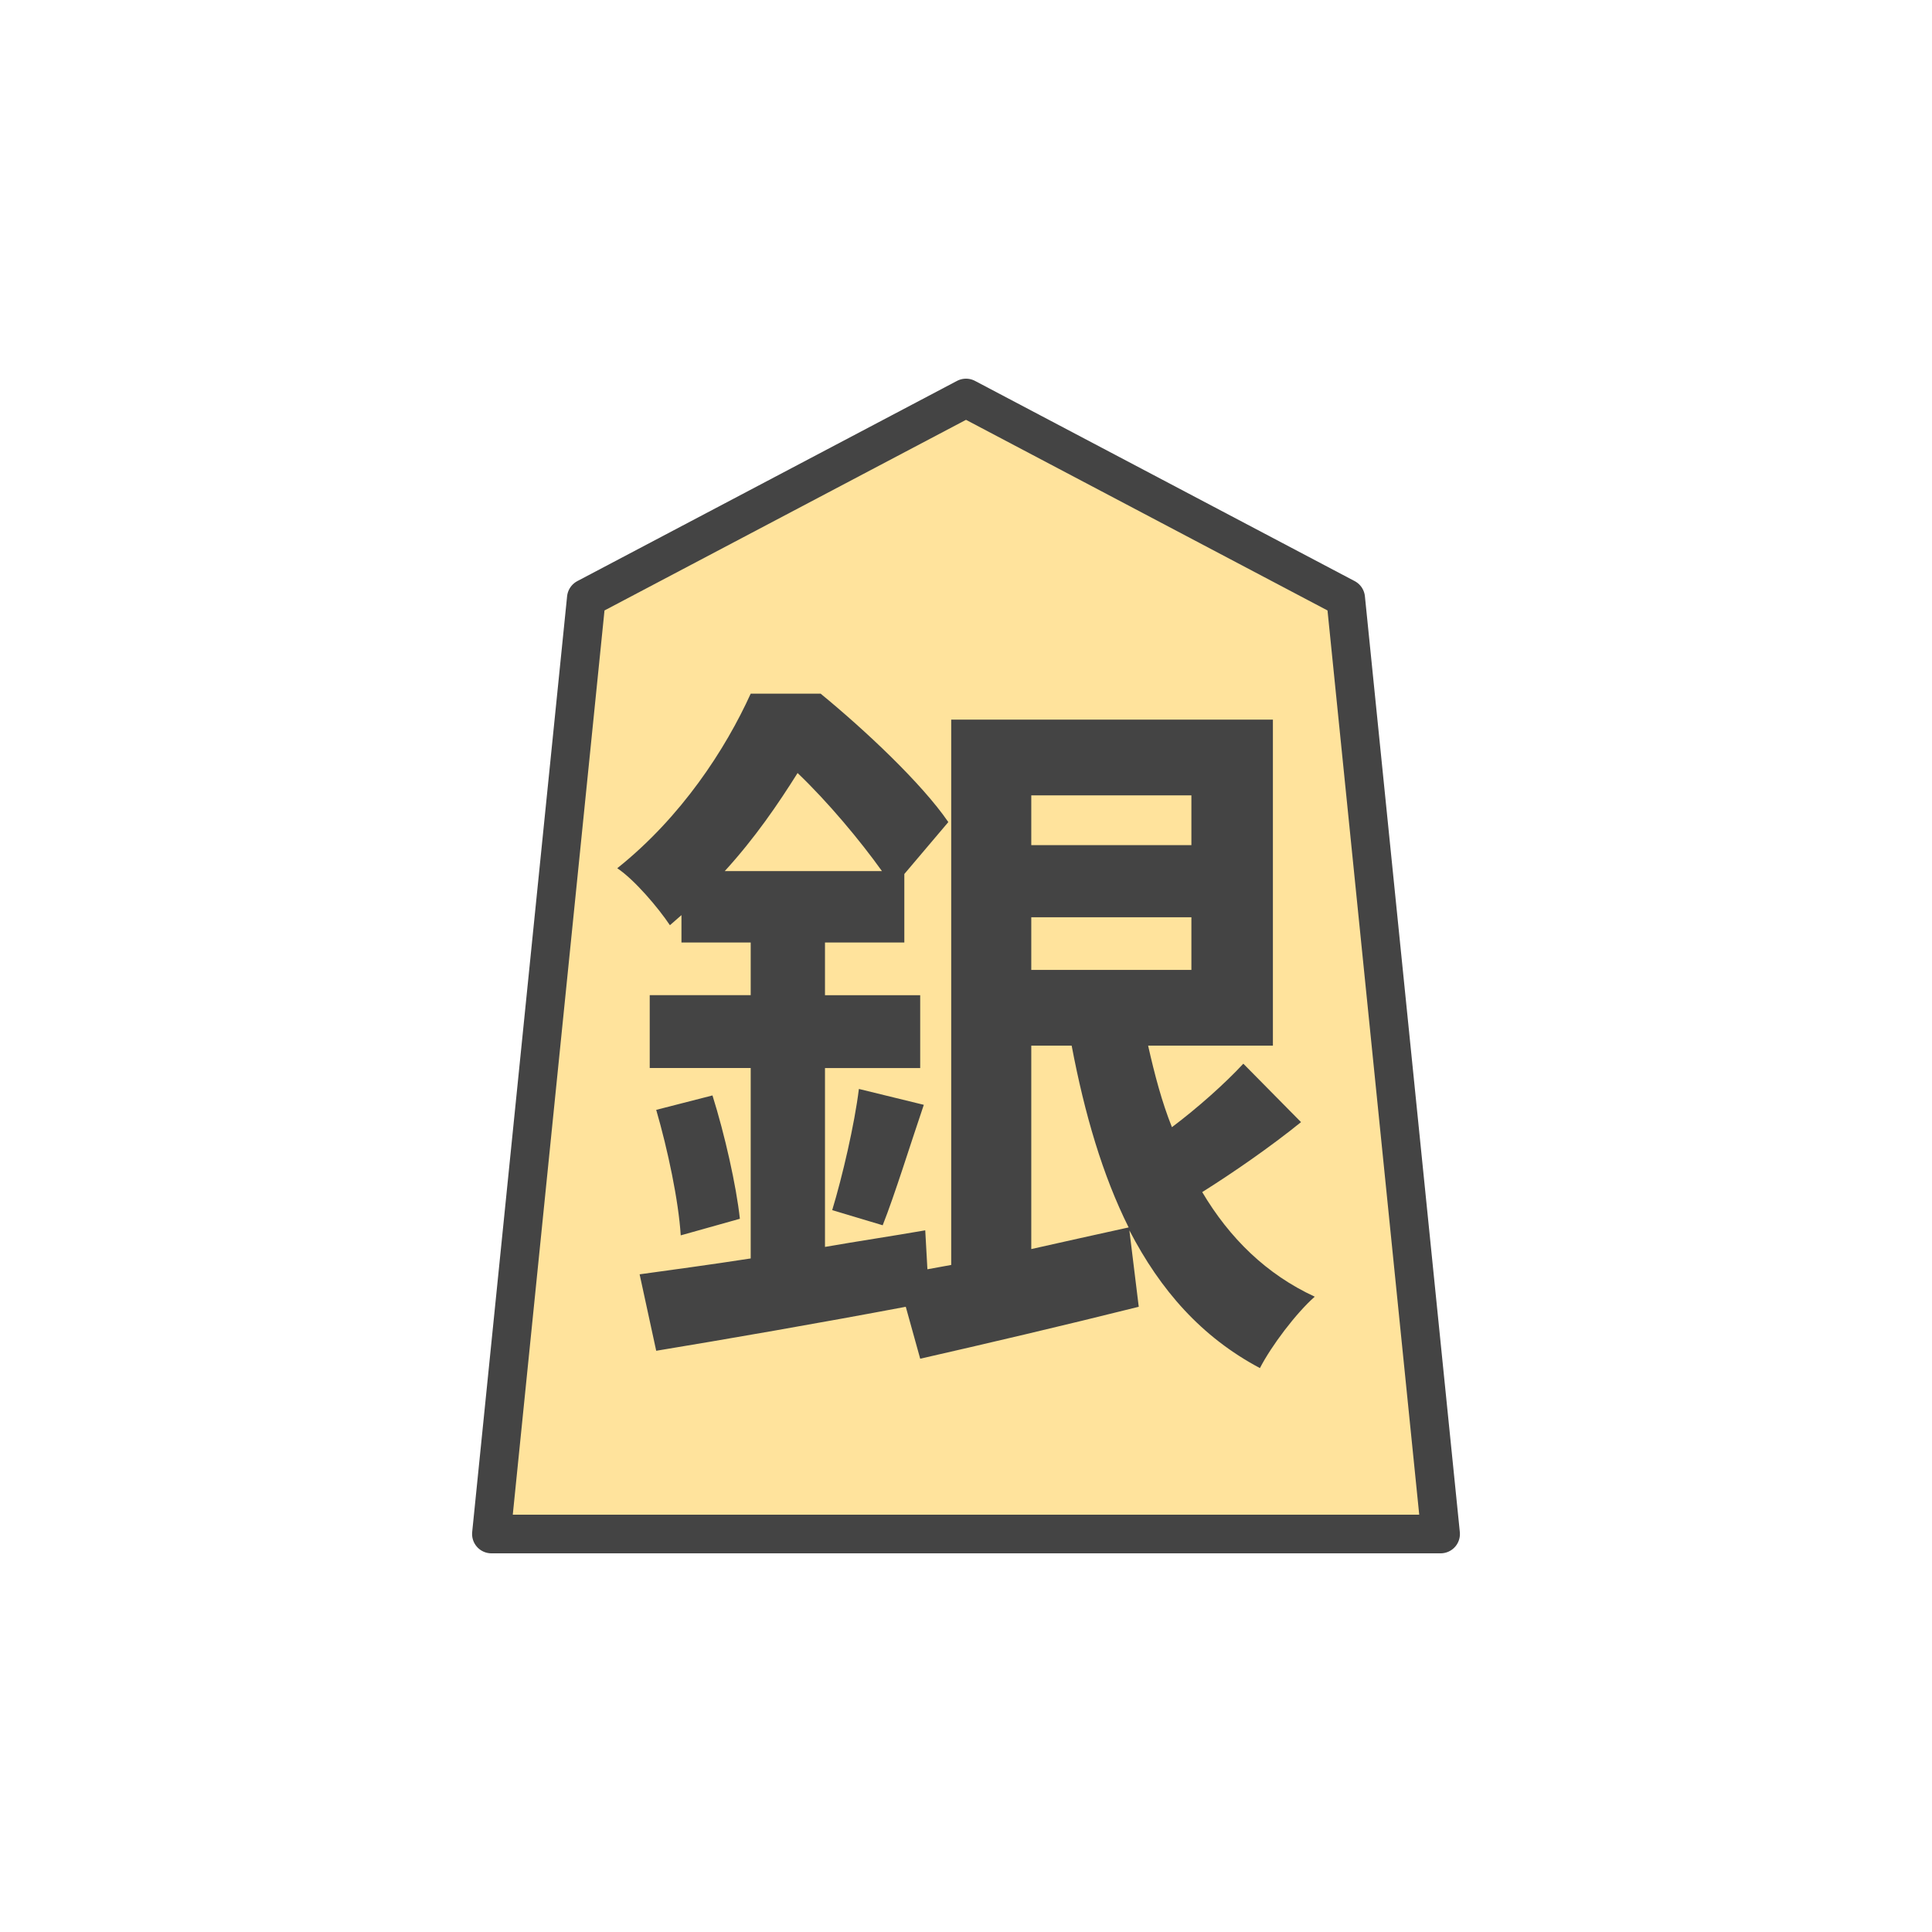 <?xml version="1.0" encoding="UTF-8" standalone="no"?><svg xmlns:svg="http://www.w3.org/2000/svg" xmlns="http://www.w3.org/2000/svg" version="1.1" style="overflow:visible" viewBox="-250 -250 500 500" height="500px" width="500px"><rect fill-opacity="0" fill="rgb(0,0,0)" height="500" width="500" y="-250" x="-250" /><svg version="1.1" y="-250" x="-250" viewBox="-250 -250 500 500" height="500px" width="500px" style="overflow:visible"><g transform="rotate(0,0,0)" stroke-linejoin="round" fill="#fff"><path stroke-linecap="butt" stroke-linejoin="round" stroke="none" fill="rgb(255,227,156)" d="m0.002-147l-98.263 51.815l-24.565 242.185h245.653l-24.565-242.185z" /><path stroke-linecap="butt" stroke-linejoin="round" stroke="none" fill="rgb(68,68,68)" d="m16.893 20.617h10.453c3.36 17.733 8.027 33.6 14.747 47.04c-8.4 1.867-16.987 3.733-25.2 5.6zm41.44-64.773v12.88h-41.44v-12.88zm-41.44 45.173v-13.627h41.44v13.627zm-79.333-25.573c7.84-8.587 13.813-17.36 18.853-25.387c7.84 7.467 16.24 17.547 21.84 25.387zm134.213 49.84c-4.667 5.04-11.76 11.387-18.48 16.427c-2.613-6.533-4.48-13.627-6.16-21.093h32.293v-84.373h-83.253v141.12l-6.16 1.12l-0.56-10.08c-8.587 1.493-17.36 2.8-25.947 4.293v-46.293h24.64v-18.853h-24.64v-13.627h20.533v-17.733l11.387-13.44c-6.907-10.08-21.653-23.893-33.04-33.227h-18.107c-6.533 14.373-17.92 31.92-34.533 45.173c4.48 2.987 10.64 10.267 13.627 14.747l2.987-2.613v7.093h17.92v13.627h-26.133v18.853h26.133v49.28c-10.827 1.68-20.72 2.987-28.747 4.107l4.293 19.787c18.107-2.987 41.813-7.093 64.587-11.387l3.733 13.44c16.427-3.733 37.147-8.587 56.56-13.44l-2.427-19.787c8.027 15.493 18.667 27.627 33.787 35.653c2.987-5.787 9.333-14.187 14.187-18.48c-12.507-5.787-22.027-15.12-29.12-27.067c8.027-5.04 17.733-11.76 25.573-18.107zm-151.947 11.947c2.987 10.267 5.787 23.52 6.347 32.48l15.307-4.293c-0.933-8.587-3.92-21.84-7.093-31.92zm58.613 29.867c3.173-8.027 6.907-20.16 10.64-31.173l-16.8-4.107c-1.12 9.147-4.293 22.773-6.907 31.36z" /><path stroke-linecap="butt" stroke-linejoin="round" stroke-width="10" stroke-opacity="1" stroke="rgb(68,68,68)" fill="none" d="m0.002-147l-98.263 51.815l-24.565 242.185h245.653l-24.565-242.185z" /></g></svg></svg>